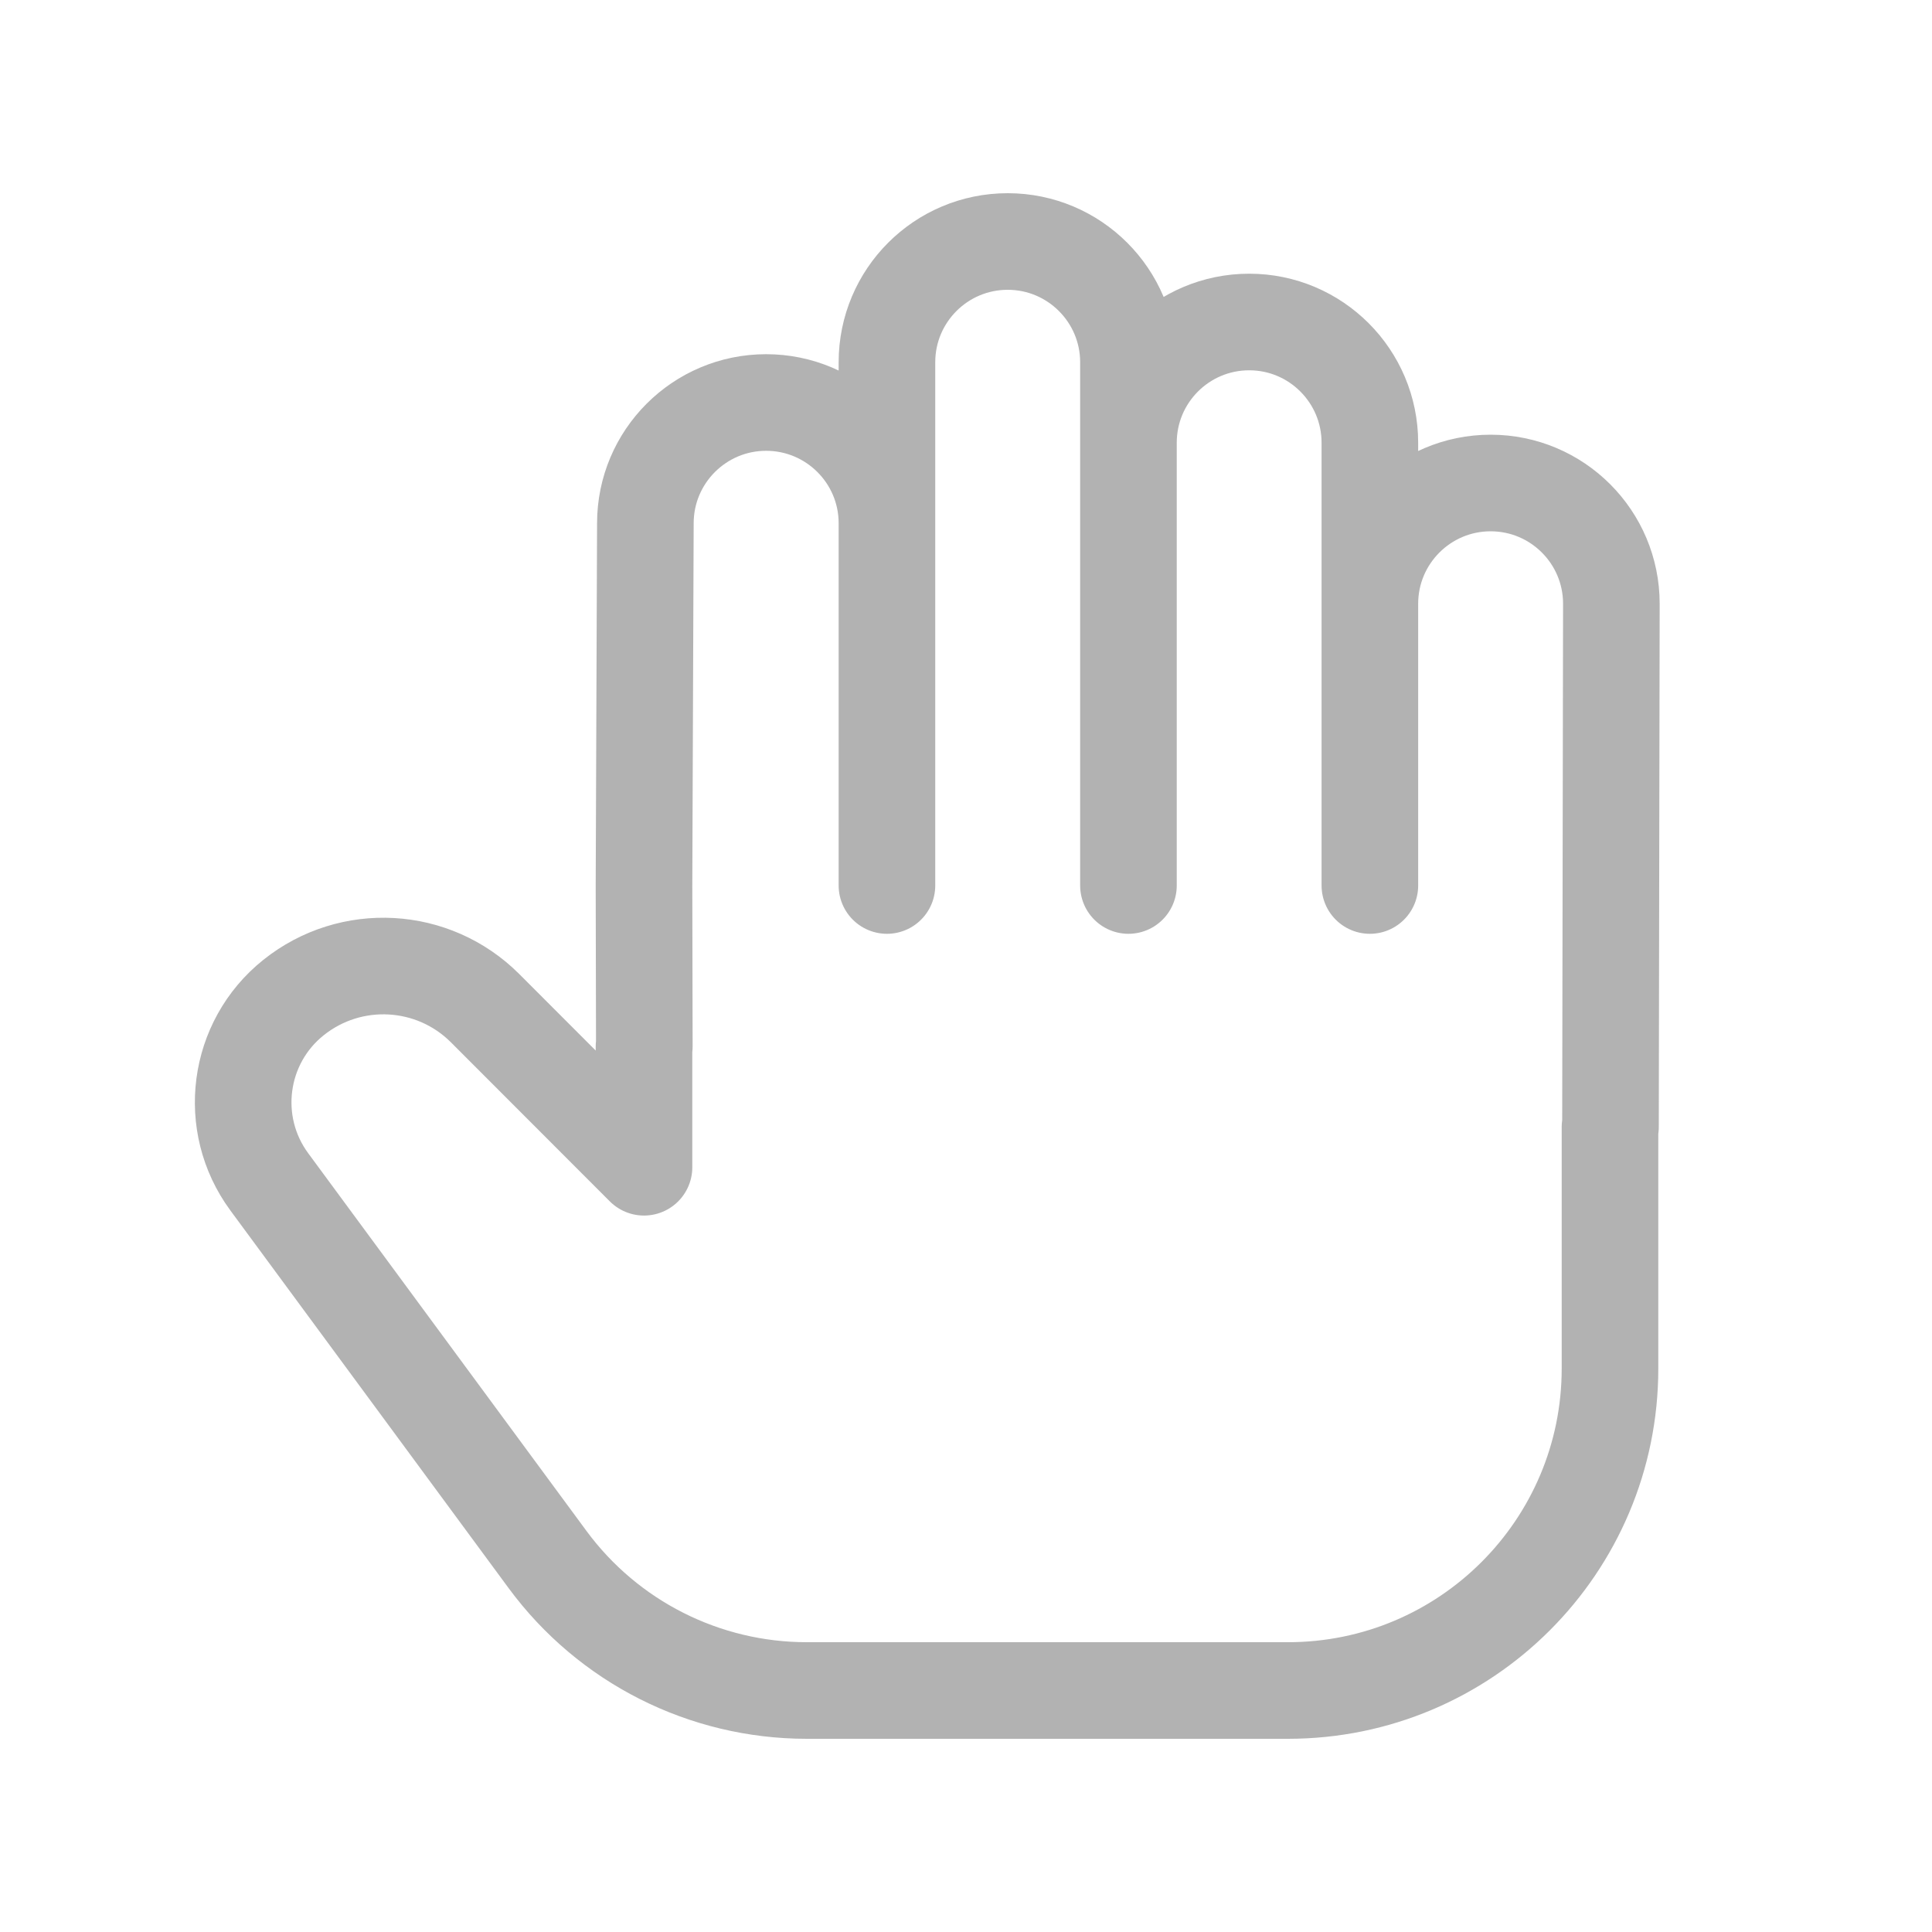 <svg width="24" height="24" viewBox="0 0 24 24" fill="none" xmlns="http://www.w3.org/2000/svg">
<path d="M20 14V17C20 19.209 18.209 21 16 21H10.022C8.75 21 7.555 20.396 6.801 19.372L3.345 14.681C2.815 13.961 2.948 12.95 3.646 12.392C4.358 11.823 5.383 11.88 6.027 12.525L8 14.5V13H8.004L8 11L8.017 6.5C8.017 5.672 8.689 5 9.517 5C10.346 5 11.018 5.672 11.018 6.5V11V4.5C11.018 3.672 11.689 3 12.518 3C13.346 3 14.018 3.672 14.018 4.5V11V5.5C14.018 4.672 14.689 4 15.518 4C16.346 4 17.017 4.672 17.017 5.5V11V7.5C17.017 6.672 17.689 6 18.517 6C19.346 6 20.017 6.672 20.017 7.5L20.006 14H20Z" stroke="#B2B2B2" stroke-width="1.2" stroke-linecap="round" stroke-linejoin="round"/>
</svg>
